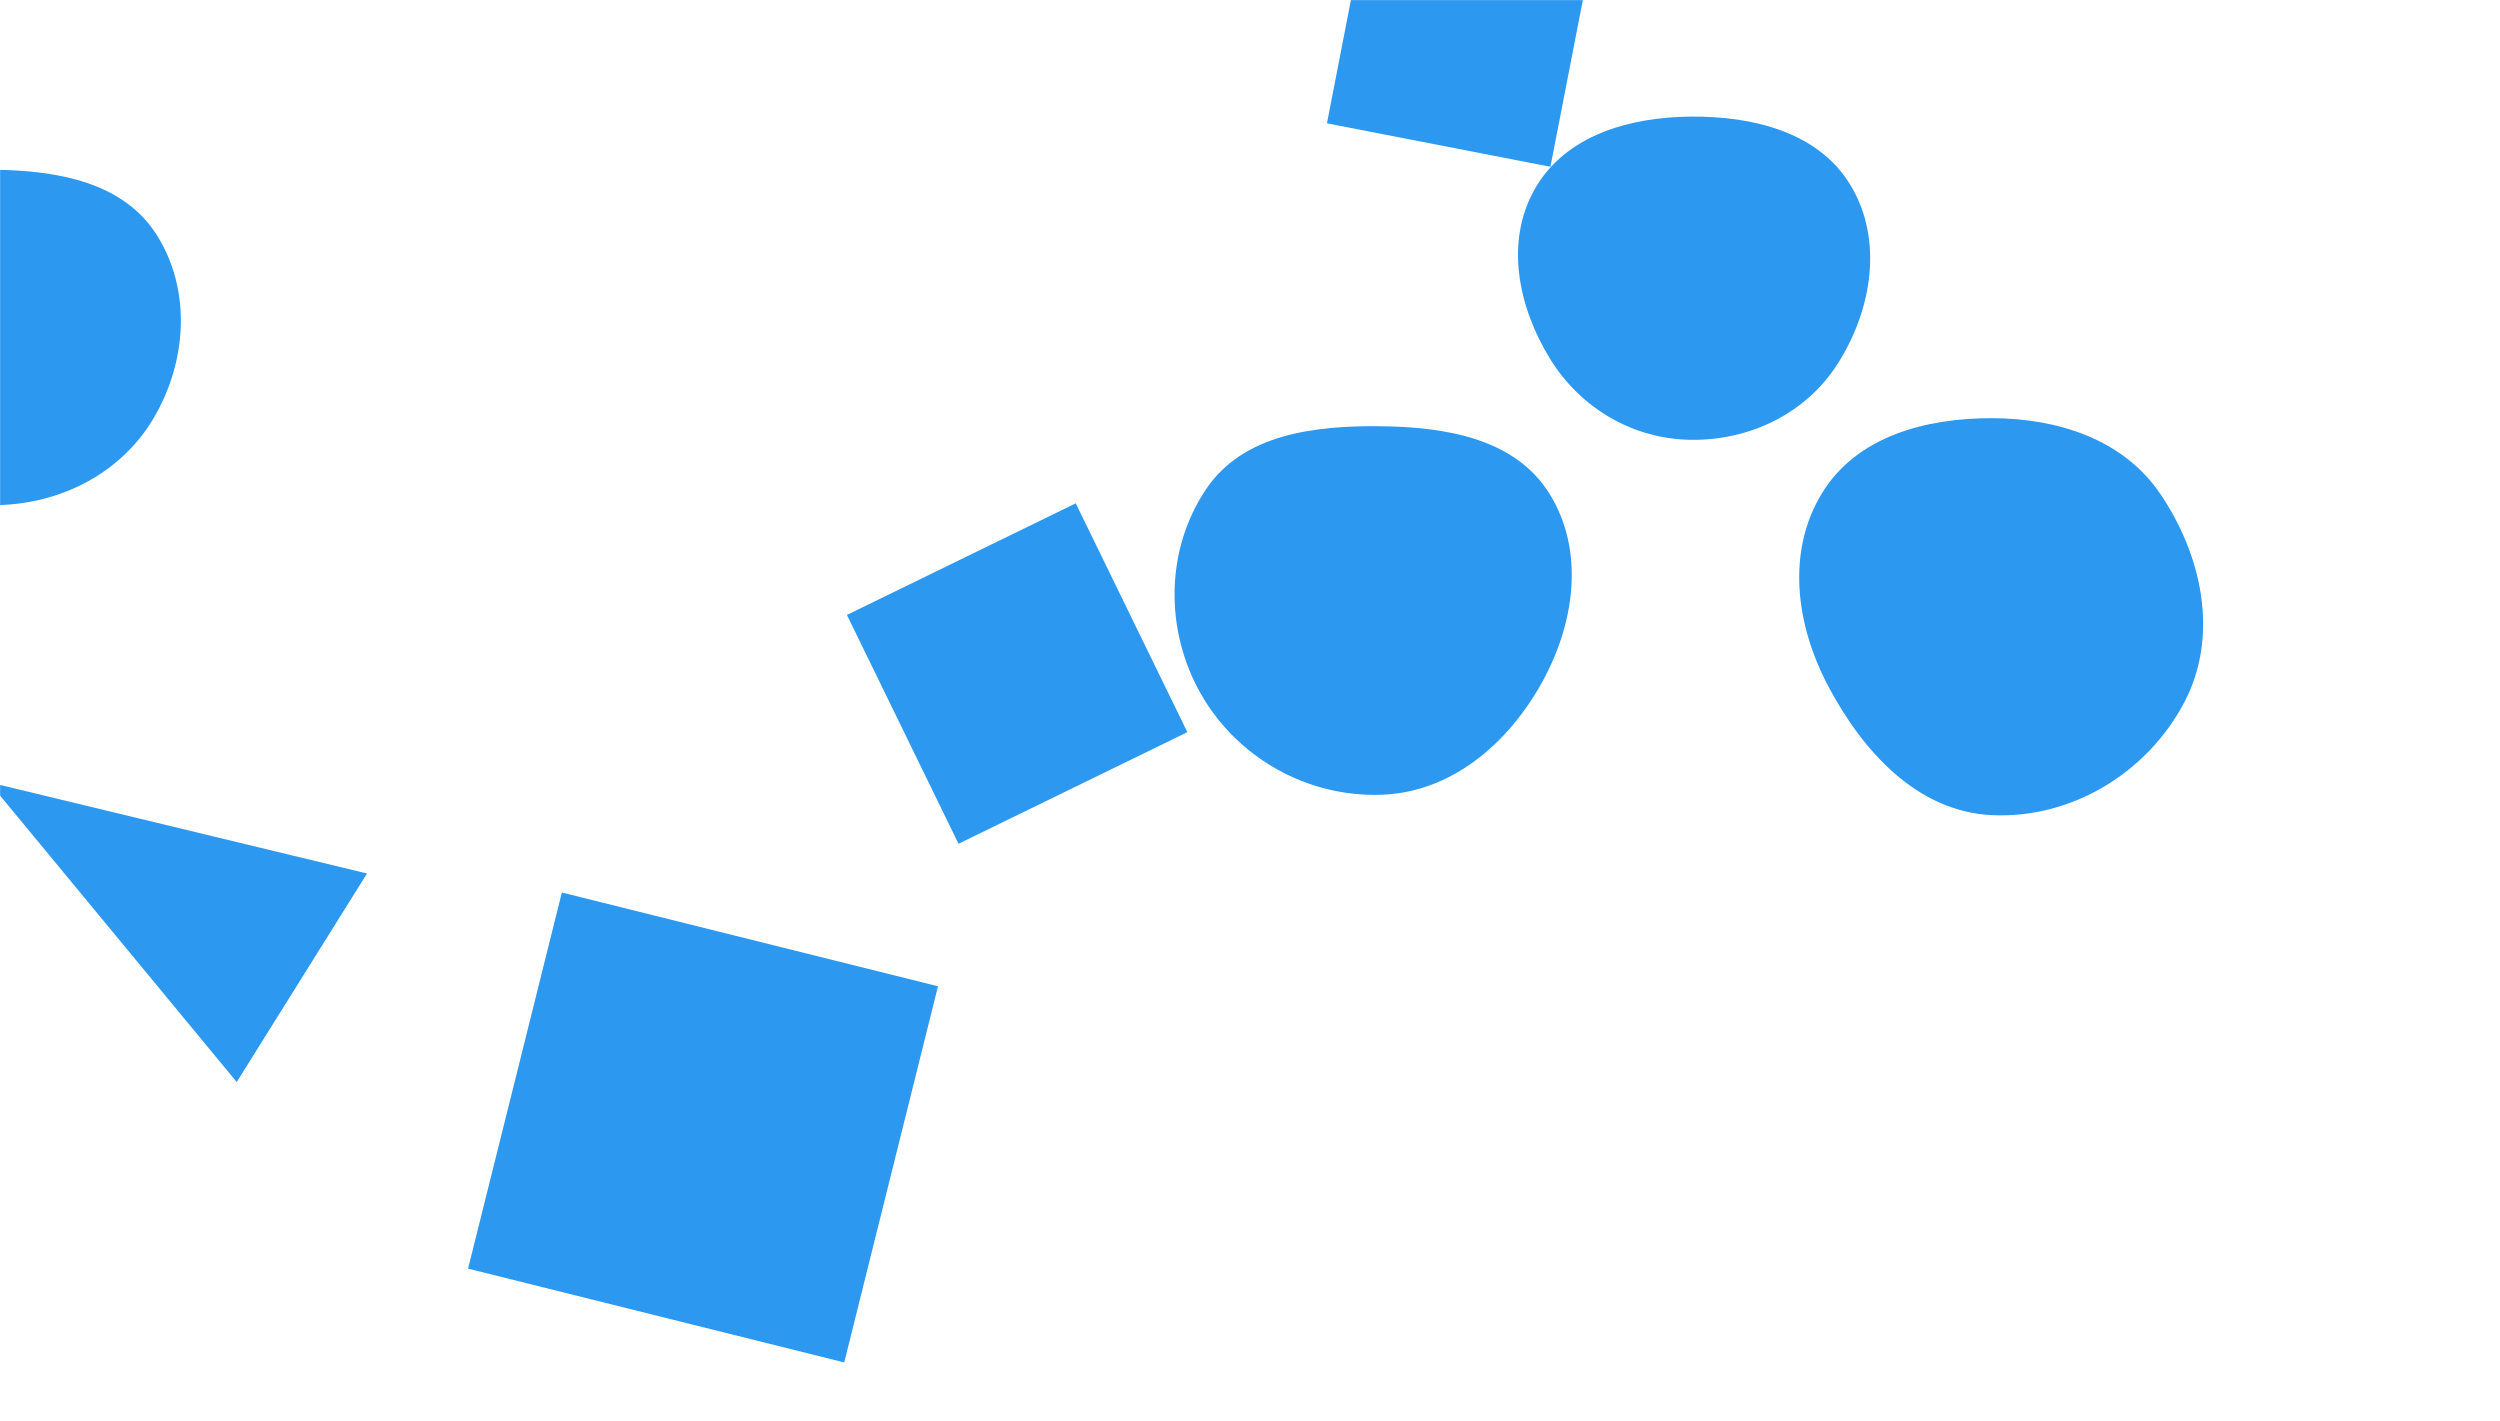 <svg xmlns="http://www.w3.org/2000/svg" version="1.1" xmlns:xlink="http://www.w3.org/1999/xlink" xmlns:svgjs="http://svgjs.com/svgjs" width="1900" height="1080" preserveAspectRatio="none" viewBox="0 0 1900 1080"><g mask="url(&quot;#SvgjsMask1295&quot;)" fill="none"><path d="M1285.015,334.263C1330.164,334.878,1373.036,314.031,1397.067,275.804C1422.772,234.914,1431.344,182.391,1406.538,140.95C1382.259,100.39,1332.284,88.229,1285.015,88.615C1238.569,88.995,1190.196,102.734,1166.884,142.908C1143.502,183.203,1153.653,233.182,1178.126,272.824C1201.264,310.304,1240.972,333.663,1285.015,334.263" fill="rgba(44, 152, 240, 1)" class="triangle-float3"></path><path d="M1049.822,604.019C1102.862,602.236,1145.84,565.422,1171.678,519.067C1196.754,474.079,1204.748,418.703,1177.466,375.017C1151.448,333.356,1098.936,324.547,1049.822,323.941C999.253,323.317,944.803,329.818,916.602,371.798C885.521,418.065,885.163,479.419,912.898,527.765C940.76,576.333,993.862,605.9,1049.822,604.019" fill="rgba(44, 152, 240, 1)" class="triangle-float3"></path><path d="M355.736 964.163L641.6 1035.437 712.874 749.573 427.01 678.299z" fill="rgba(44, 152, 240, 1)" class="triangle-float3"></path><path d="M1211.342-43.094L1041.501-76.108 1008.487 93.733 1178.328 126.747z" fill="rgba(44, 152, 240, 1)" class="triangle-float2"></path><path d="M1514.031,619.521C1574.546,622.283,1632.083,587.218,1660.179,533.549C1686.563,483.15,1673.746,422.477,1641.84,375.38C1613.752,333.919,1564.11,317.97,1514.031,317.817C1463.621,317.663,1411.214,331.621,1384.858,374.593C1357.464,419.257,1364.859,474.837,1389.301,521.183C1415.772,571.375,1457.345,616.933,1514.031,619.521" fill="rgba(44, 152, 240, 1)" class="triangle-float3"></path><path d="M179.905 822.334L278.933 663.857-8.296 594.554z" fill="rgba(44, 152, 240, 1)" class="triangle-float2"></path><path d="M-3.082,383.925C45.712,383.157,91.65,360.018,116.587,318.07C142.079,275.189,145.744,220.609,119.06,178.46C93.881,138.687,43.987,129.643,-3.082,129.046C-51.578,128.431,-104.137,134.721,-130.715,175.29C-159.428,219.117,-156.798,277.246,-129.456,321.941C-103.214,364.838,-53.363,384.716,-3.082,383.925" fill="rgba(44, 152, 240, 1)" class="triangle-float2"></path><path d="M643.658 467.346L728.476 641.249 902.38 556.431 817.561 382.528z" fill="rgba(44, 152, 240, 1)" class="triangle-float1"></path></g><defs><mask id="SvgjsMask1295"><rect width="1900" height="1080" fill="#ffffff"></rect></mask><style>
            @keyframes float1 {
                0%{transform: translate(0, 0)}
                50%{transform: translate(-15px, 0)}
                100%{transform: translate(0, 0)}
            }

            .triangle-float1 {
                animation: float1 5s infinite;
            }

            @keyframes float2 {
                0%{transform: translate(0, 0)}
                50%{transform: translate(-10px, -10px)}
                100%{transform: translate(0, 0)}
            }

            .triangle-float2 {
                animation: float2 4s infinite;
            }

            @keyframes float3 {
                0%{transform: translate(0, 0)}
                50%{transform: translate(0, -15px)}
                100%{transform: translate(0, 0)}
            }

            .triangle-float3 {
                animation: float3 6s infinite;
            }
        </style></defs></svg>